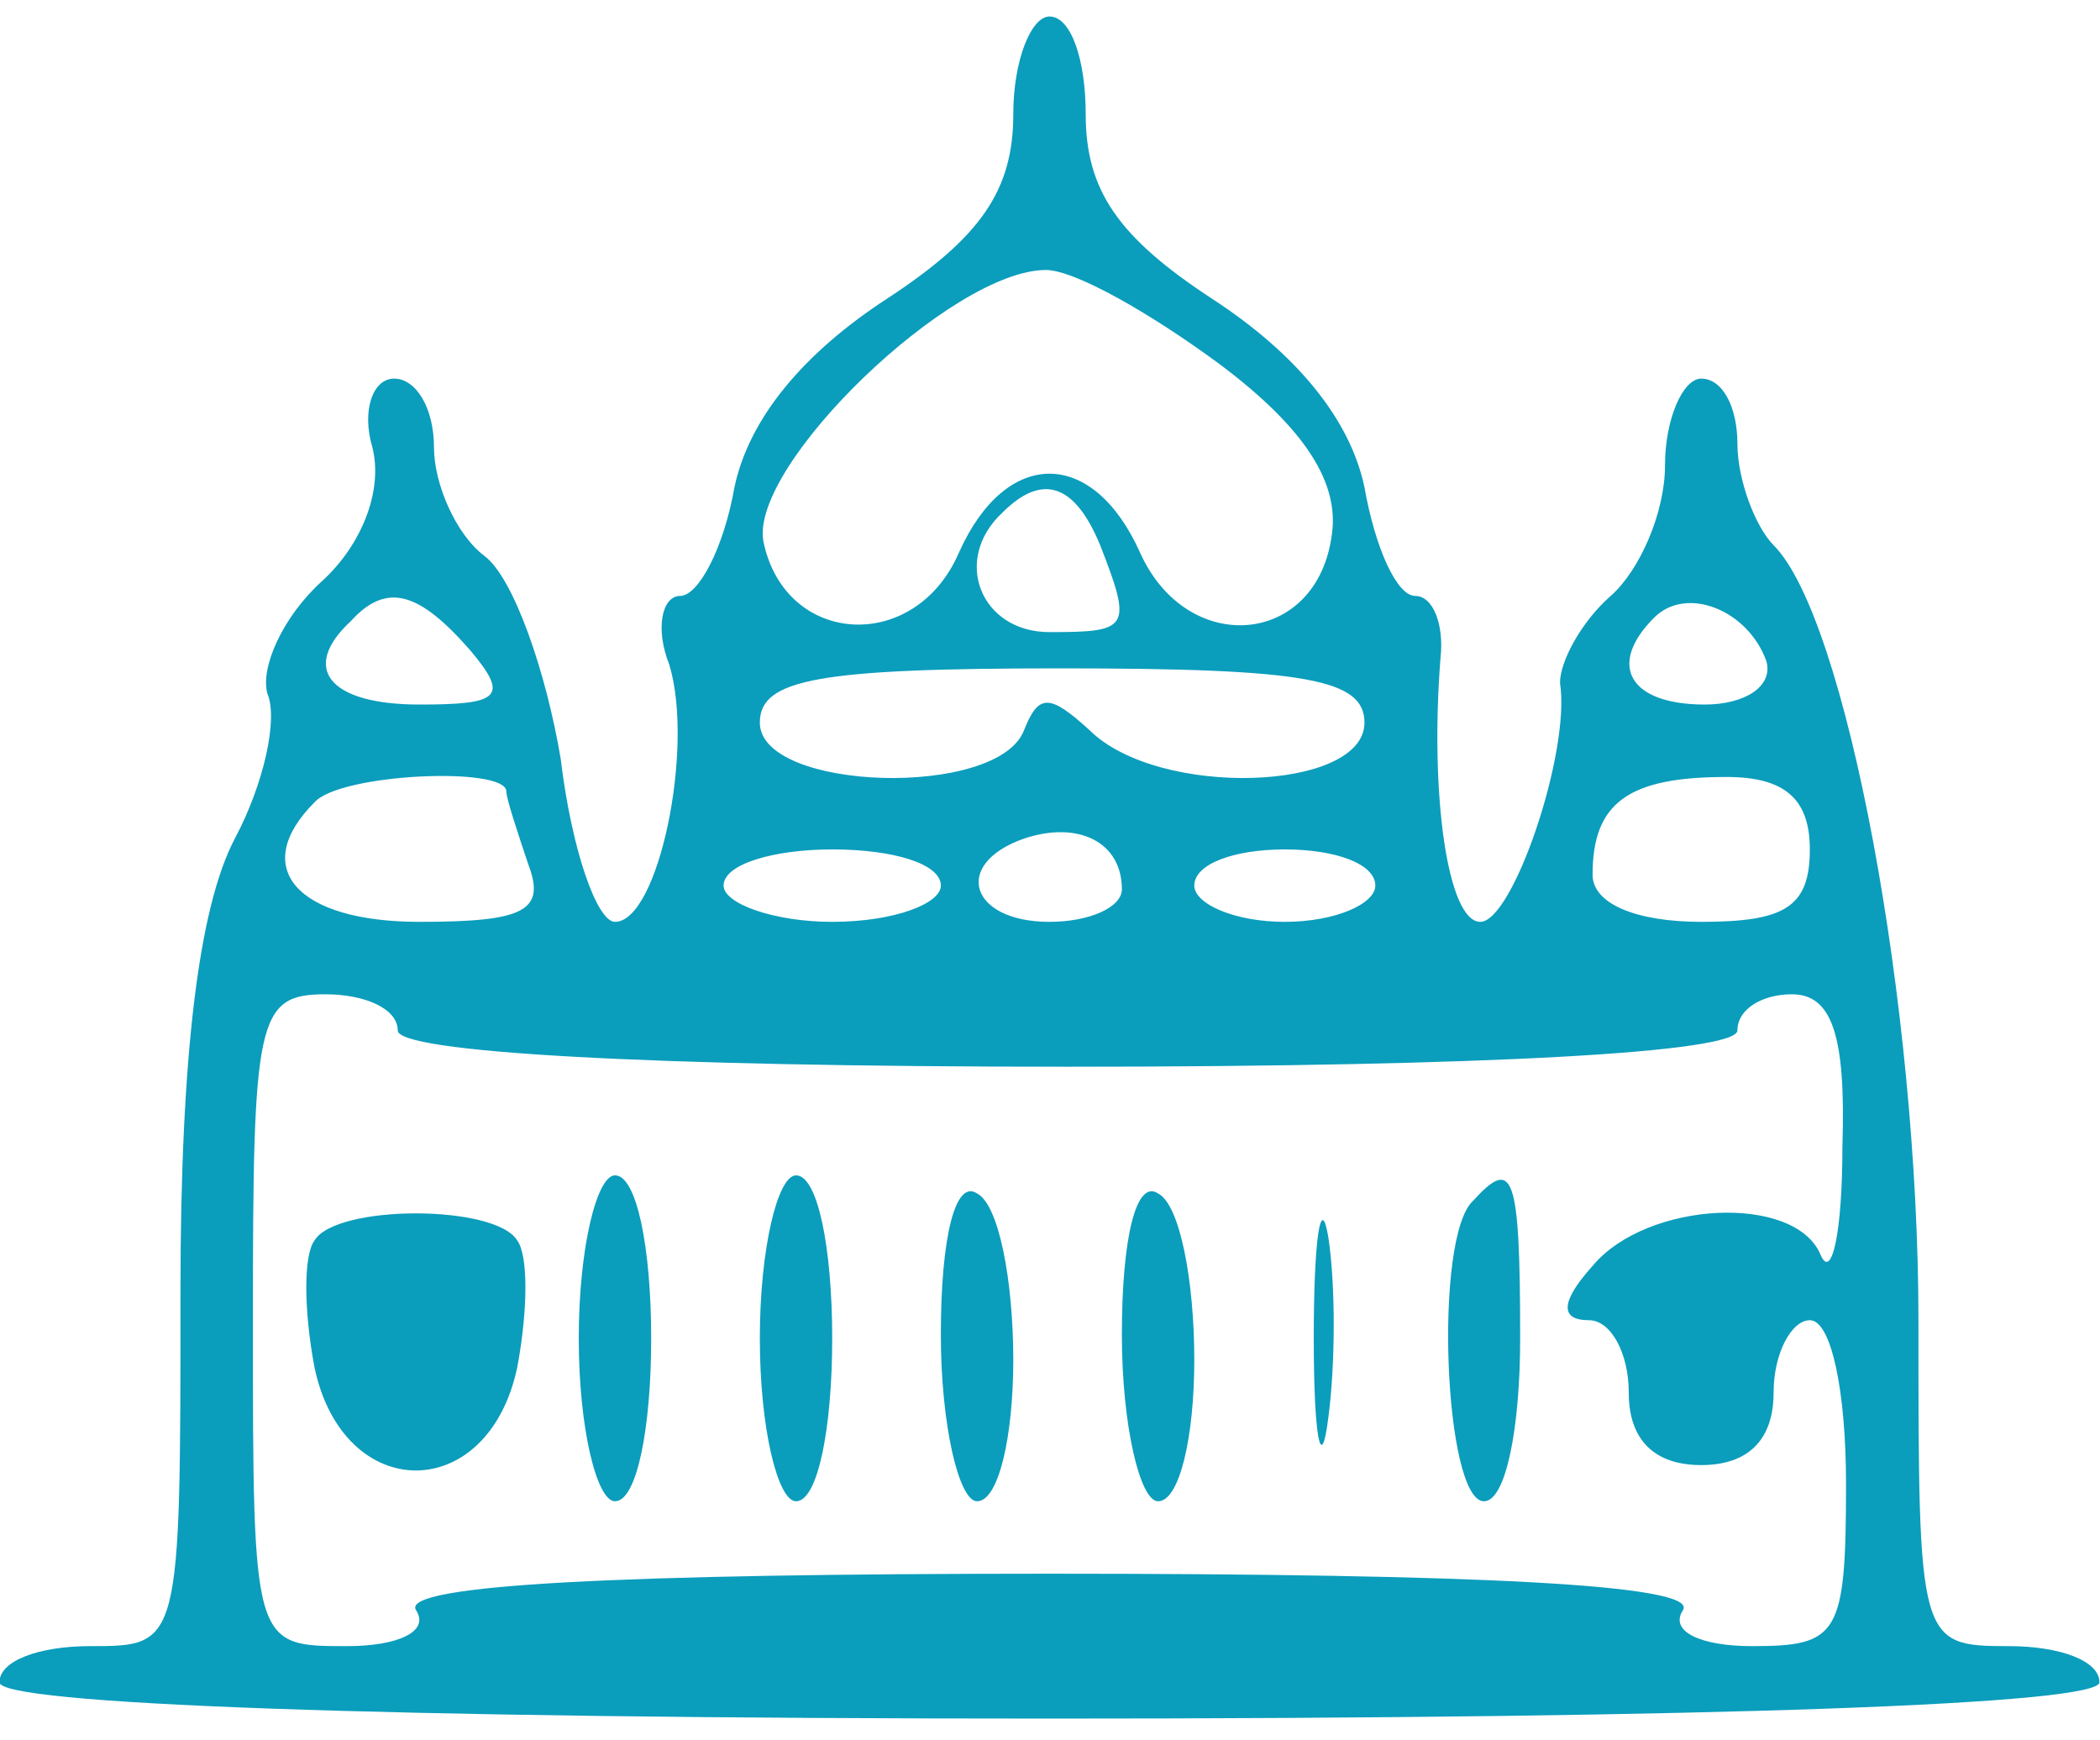 <svg width="35" height="29" viewBox="0 0 35 29" fill="none" xmlns="http://www.w3.org/2000/svg">
<g id="Bangalore">
<path id="Vector" d="M16.888 1.904C16.888 3.171 16.345 3.956 14.776 4.982C13.388 5.887 12.483 6.973 12.241 8.119C12.06 9.145 11.638 9.93 11.336 9.93C11.034 9.93 10.914 10.473 11.155 11.076C11.577 12.464 10.974 15.361 10.25 15.361C9.948 15.361 9.526 14.154 9.345 12.645C9.103 11.197 8.56 9.628 8.077 9.266C7.595 8.904 7.233 8.059 7.233 7.456C7.233 6.792 6.931 6.309 6.569 6.309C6.207 6.309 6.026 6.852 6.207 7.456C6.388 8.18 6.026 9.085 5.362 9.688C4.698 10.292 4.336 11.137 4.457 11.559C4.638 11.982 4.396 13.068 3.914 13.973C3.31 15.12 3.008 17.594 3.008 21.516C3.008 27.43 3.008 27.43 1.5 27.43C0.655 27.43 -0.009 27.671 -0.009 28.033C-0.009 28.395 6.207 28.637 17.491 28.637C28.776 28.637 34.991 28.395 34.991 28.033C34.991 27.671 34.327 27.43 33.483 27.43C31.974 27.43 31.974 27.369 31.974 21.999C31.974 16.749 30.767 10.292 29.56 9.085C29.259 8.783 28.957 7.999 28.957 7.395C28.957 6.792 28.715 6.309 28.353 6.309C28.052 6.309 27.75 6.973 27.75 7.757C27.75 8.542 27.327 9.507 26.845 9.93C26.362 10.352 26 11.016 26 11.378C26.181 12.525 25.215 15.361 24.672 15.361C24.129 15.361 23.827 13.249 24.009 10.956C24.069 10.413 23.888 9.93 23.586 9.93C23.284 9.93 22.922 9.145 22.741 8.119C22.5 6.973 21.595 5.887 20.207 4.982C18.638 3.956 18.095 3.171 18.095 1.904C18.095 0.999 17.853 0.275 17.491 0.275C17.189 0.275 16.888 0.999 16.888 1.904ZM20.327 6.068C21.776 7.154 22.319 8.059 22.198 8.904C21.957 10.775 19.784 10.956 19 9.206C18.215 7.456 16.767 7.456 15.983 9.206C15.258 10.895 13.086 10.775 12.724 9.025C12.483 7.757 15.862 4.499 17.431 4.499C17.914 4.499 19.181 5.223 20.327 6.068ZM18.336 9.085C18.879 10.473 18.819 10.533 17.491 10.533C16.345 10.533 15.862 9.326 16.707 8.542C17.37 7.878 17.914 8.059 18.336 9.085ZM7.836 10.835C8.5 11.62 8.319 11.74 6.991 11.74C5.483 11.74 5 11.137 5.845 10.352C6.448 9.688 6.991 9.869 7.836 10.835ZM29.439 11.016C29.56 11.438 29.077 11.74 28.414 11.74C27.146 11.74 26.784 11.076 27.569 10.292C28.112 9.749 29.138 10.171 29.439 11.016ZM22.741 12.042C22.741 13.188 19.302 13.309 18.155 12.163C17.491 11.559 17.31 11.559 17.069 12.163C16.646 13.309 12.664 13.188 12.664 12.042C12.664 11.318 13.629 11.137 17.672 11.137C21.776 11.137 22.741 11.318 22.741 12.042ZM8.439 13.188C8.439 13.309 8.621 13.852 8.802 14.395C9.103 15.18 8.741 15.361 6.991 15.361C4.939 15.361 4.155 14.456 5.241 13.37C5.664 12.887 8.439 12.766 8.439 13.188ZM30.164 14.154C30.164 15.12 29.741 15.361 28.353 15.361C27.267 15.361 26.543 15.059 26.543 14.576C26.543 13.37 27.146 12.947 28.776 12.947C29.741 12.947 30.164 13.309 30.164 14.154ZM18.698 14.818C18.698 15.12 18.155 15.361 17.491 15.361C16.164 15.361 15.862 14.395 17.069 13.973C17.974 13.671 18.698 14.033 18.698 14.818ZM15.681 14.757C15.681 15.059 14.896 15.361 13.87 15.361C12.905 15.361 12.06 15.059 12.06 14.757C12.06 14.395 12.905 14.154 13.87 14.154C14.896 14.154 15.681 14.395 15.681 14.757ZM22.922 14.757C22.922 15.059 22.259 15.361 21.414 15.361C20.569 15.361 19.905 15.059 19.905 14.757C19.905 14.395 20.569 14.154 21.414 14.154C22.259 14.154 22.922 14.395 22.922 14.757ZM6.629 17.171C6.629 17.533 10.733 17.775 17.793 17.775C24.853 17.775 28.957 17.533 28.957 17.171C28.957 16.809 29.379 16.568 29.862 16.568C30.526 16.568 30.767 17.232 30.707 19.102C30.707 20.55 30.526 21.335 30.345 20.913C29.922 19.887 27.448 20.007 26.543 21.094C26 21.697 26 21.999 26.483 21.999C26.845 21.999 27.146 22.542 27.146 23.206C27.146 23.99 27.569 24.413 28.353 24.413C29.138 24.413 29.56 23.99 29.56 23.206C29.56 22.542 29.862 21.999 30.164 21.999C30.526 21.999 30.767 23.206 30.767 24.714C30.767 27.249 30.646 27.43 29.198 27.43C28.353 27.43 27.81 27.188 28.052 26.826C28.293 26.404 24.612 26.223 17.491 26.223C10.37 26.223 6.689 26.404 6.931 26.826C7.172 27.188 6.629 27.43 5.784 27.43C4.215 27.43 4.215 27.43 4.215 21.999C4.215 16.99 4.276 16.568 5.422 16.568C6.086 16.568 6.629 16.809 6.629 17.171Z" fill="#0B9DBC"/>
<path id="Vector_2" d="M9.646 22.301C9.646 23.809 9.948 25.016 10.25 25.016C10.612 25.016 10.853 23.809 10.853 22.301C10.853 20.792 10.612 19.585 10.25 19.585C9.948 19.585 9.646 20.792 9.646 22.301Z" fill="#0B9DBC"/>
<path id="Vector_3" d="M12.664 22.301C12.664 23.809 12.965 25.016 13.267 25.016C13.629 25.016 13.87 23.809 13.87 22.301C13.87 20.792 13.629 19.585 13.267 19.585C12.965 19.585 12.664 20.792 12.664 22.301Z" fill="#0B9DBC"/>
<path id="Vector_4" d="M15.681 22.24C15.681 23.749 15.983 25.016 16.284 25.016C16.646 25.016 16.888 23.93 16.888 22.663C16.888 21.335 16.646 20.068 16.284 19.887C15.922 19.645 15.681 20.611 15.681 22.24Z" fill="#0B9DBC"/>
<path id="Vector_5" d="M18.698 22.24C18.698 23.749 19 25.016 19.301 25.016C19.663 25.016 19.905 23.93 19.905 22.663C19.905 21.335 19.663 20.068 19.301 19.887C18.939 19.645 18.698 20.611 18.698 22.24Z" fill="#0B9DBC"/>
<path id="Vector_6" d="M21.896 22.3C21.896 23.93 22.017 24.593 22.138 23.628C22.259 22.723 22.259 21.395 22.138 20.611C22.017 19.887 21.896 20.611 21.896 22.3Z" fill="#0B9DBC"/>
<path id="Vector_7" d="M24.552 20.008C23.888 20.611 24.069 25.016 24.733 25.016C25.095 25.016 25.336 23.809 25.336 22.301C25.336 19.525 25.215 19.283 24.552 20.008Z" fill="#0B9DBC"/>
<path id="Vector_8" d="M5.241 20.671C5.06 20.912 5.06 21.818 5.241 22.783C5.724 25.076 8.138 25.076 8.621 22.783C8.802 21.818 8.802 20.912 8.621 20.671C8.258 20.068 5.603 20.068 5.241 20.671Z" fill="#0B9DBC"/>
</g>
</svg>
